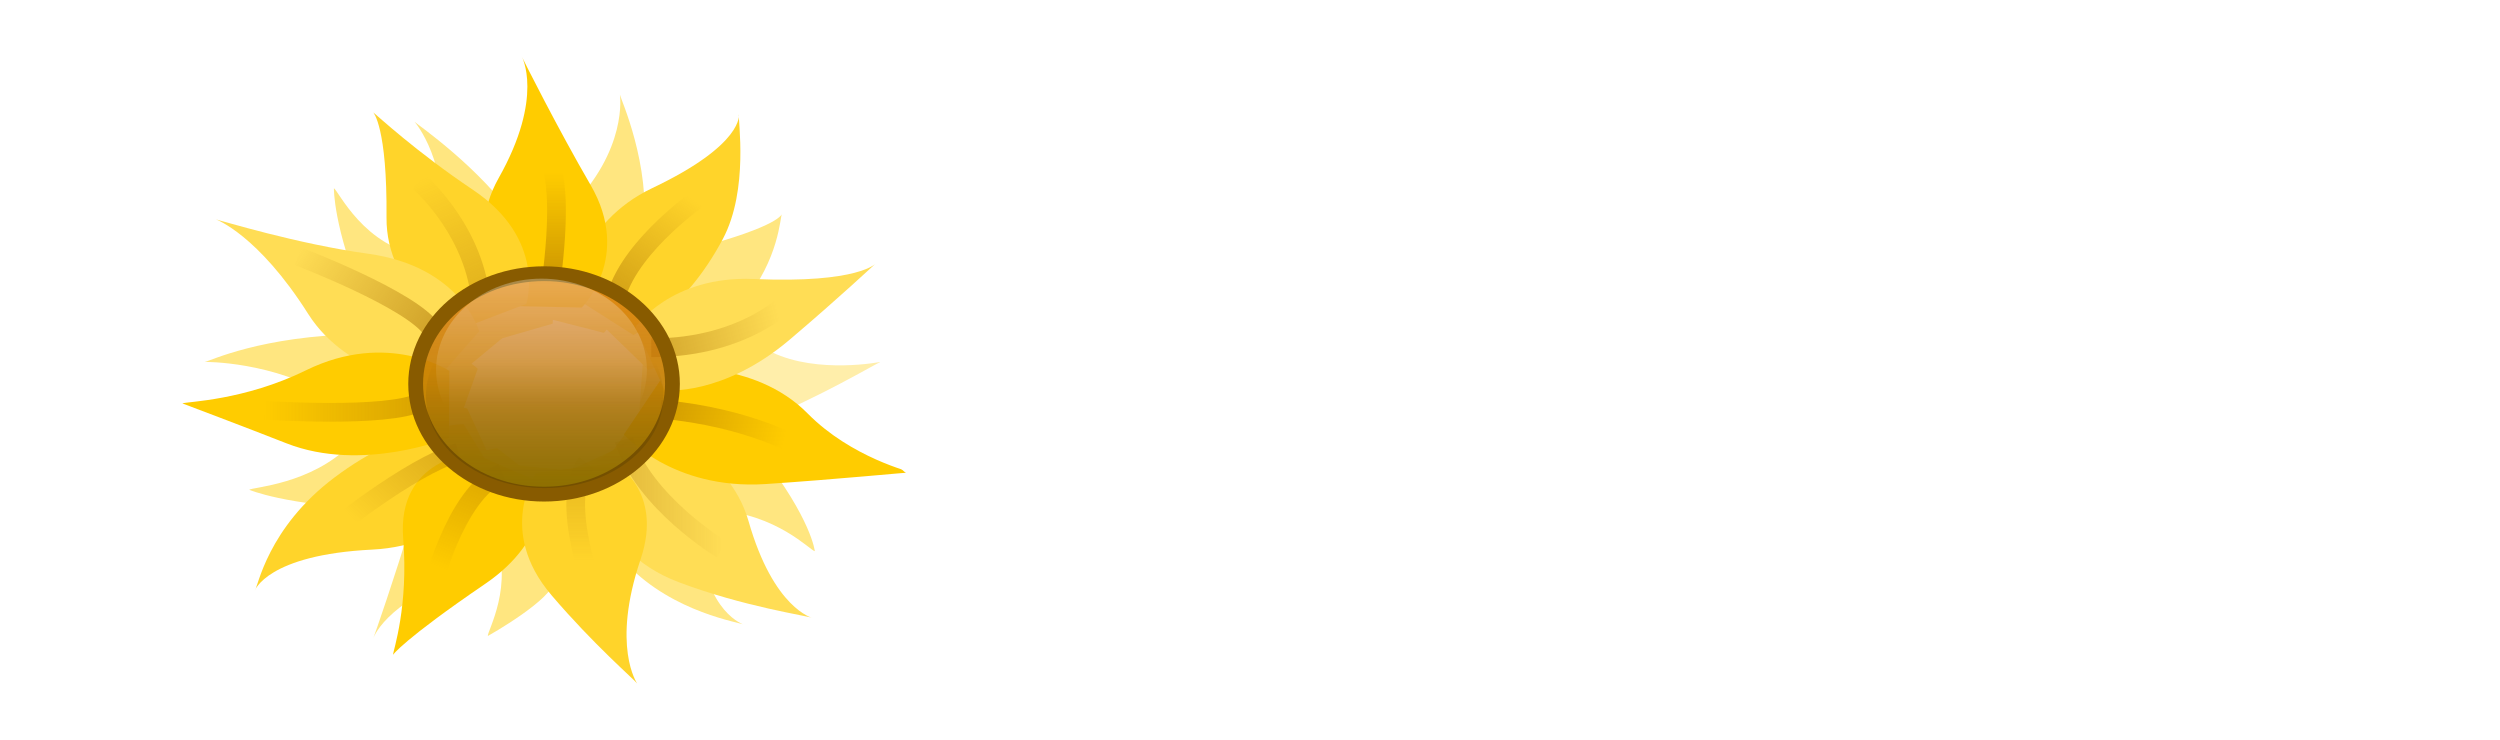 <svg width="267" height="79" viewBox="0 0 267 79" fill="none" xmlns="http://www.w3.org/2000/svg">
<g clip-path="url(#clip0_2_48)">
<path d="M66.206 10.105C66.206 10.105 67.114 16.04 60.739 22.328C55.688 27.311 57.497 33.761 57.497 33.761L64.492 35.547C64.492 35.547 67.859 32.233 68.71 24.817C69.54 17.596 66.261 10.514 66.206 10.105L66.206 10.105Z" fill="#FFE680"/>
<path d="M44.278 13.011C44.278 13.011 48.077 17.325 47.086 25.617C46.3 32.188 52.106 36.566 52.106 36.566L59.022 34.567C59.022 34.567 59.683 30.128 55.271 23.709C51.263 17.879 44.598 13.318 44.278 13.011V13.011Z" fill="#FFE680"/>
<path d="M35.661 20.113C35.661 20.113 35.582 24.207 38.836 32.061C41.415 38.284 48.849 40.096 48.849 40.096L54.094 35.74C54.094 35.74 53.858 28.43 45.273 27.319C38.877 26.491 36.103 20.273 35.661 20.114V20.113Z" fill="#FFE680"/>
<path d="M21.862 38.653C21.862 38.653 29.23 38.554 35.593 42.51C41.825 46.385 48.885 45.382 48.885 45.382L51.02 39.391C51.02 39.391 47.234 35.558 38.554 35.686C27.856 35.844 22.338 38.609 21.862 38.653Z" fill="#FFE680"/>
<path d="M39.827 68.28C39.827 68.28 40.868 64.453 49.788 61.16C56.857 58.55 58.484 52.065 58.484 52.065L53.084 47.851C53.084 47.851 46.007 48.728 43.862 55.95C42.24 61.411 39.984 67.892 39.827 68.279V68.28Z" fill="#FFE680"/>
<path d="M26.619 52.308C26.619 52.308 30.448 53.967 40.147 54.356C47.833 54.663 52.601 49.443 52.601 49.443L49.89 43.626C49.89 43.626 43.08 41.757 37.471 47.446C33.23 51.748 26.956 52.018 26.617 52.309L26.619 52.308Z" fill="#FFE680"/>
<path d="M52.103 67.924C52.103 67.924 59.16 63.972 59.225 61.951C59.437 55.348 60.222 50.215 60.222 50.215L52.98 49.446C52.98 49.446 49.609 50.144 52.706 57.107C55.049 62.372 51.97 67.528 52.103 67.924L52.103 67.924Z" fill="#FFE680"/>
<path d="M87.024 58.869C87.024 58.869 86.676 55.454 81.275 48.527C76.996 43.038 69.271 42.848 69.271 42.848L65.432 48.176C65.432 48.176 67.729 53.989 76.391 54.48C82.942 54.852 86.55 58.808 87.024 58.869Z" fill="#FFE680"/>
<path d="M79.509 66.736C79.509 66.736 75.306 65.531 74.665 57.213C74.157 50.622 67.578 47.141 67.578 47.141L61.149 50.107C61.149 50.107 61.453 54.515 66.967 60.271C71.968 65.492 79.134 66.479 79.509 66.736H79.509Z" fill="#FFE680"/>
<path d="M94.066 38.646C94.066 38.646 87.377 39.976 82.45 37.625C75.725 34.416 68.745 37.489 68.745 37.489L68.293 43.742C68.293 43.742 73.516 47.934 81.421 44.853C87.399 42.524 93.614 38.785 94.066 38.646L94.066 38.646Z" fill="#FFEEAA"/>
<path d="M83.513 22.825C83.513 22.825 83.453 24.107 74.173 26.558C66.817 28.5 64.387 34.798 64.387 34.798L69.229 39.485C69.229 39.485 74.397 38.368 79.411 32.284C83.226 27.656 83.308 23.197 83.512 22.825L83.513 22.825Z" fill="#FFE680"/>
<path d="M78.916 12.198C78.916 12.198 79.518 15.405 69.661 20.089C61.851 23.801 60.842 31.45 60.842 31.45L67.642 35.781C67.642 35.781 73.024 33.387 77.202 25.518C80.013 20.226 78.788 12.662 78.916 12.197V12.198Z" fill="#FFD42A"/>
<path d="M55.707 6C55.707 6 58.169 10.319 53.254 19.022C49.36 25.919 53.667 32.67 53.667 32.67L62.132 32.847C62.132 32.847 67.566 27.466 63.061 19.732C59.655 13.882 55.913 6.443 55.707 6V6Z" fill="#FFCC00"/>
<path d="M39.861 12C39.861 12 41.362 13.566 41.28 23.238C41.215 30.902 48.483 35.409 48.483 35.409L56.216 32.447C56.216 32.447 58.429 25.583 50.491 20.26C44.486 16.236 40.269 12.325 39.861 12L39.861 12Z" fill="#FFD42A"/>
<path opacity="0.3" d="M51.196 30.927C50.018 23.922 44.737 19.409 44.737 19.409" stroke="url(#paint0_linear_2_48)" stroke-width="2"/>
<path d="M23.053 23.429C23.053 23.429 27.534 25.029 32.914 33.527C37.177 40.261 46.079 41.186 46.079 41.186L51.176 35.381C51.176 35.381 49.244 28.455 39.296 27.095C31.774 26.066 23.593 23.543 23.053 23.429L23.053 23.429Z" fill="#FFDD55"/>
<path d="M27.204 63.089C27.204 63.089 28.523 59.249 39.77 58.697C48.684 58.26 53.457 51.744 53.457 51.744L49.516 45.309C49.516 45.309 43.293 45.298 35.718 50.998C28.539 56.4 27.555 62.718 27.204 63.089L27.204 63.089Z" fill="#FFD42A"/>
<path d="M19.475 43.083C19.475 43.083 26.413 45.699 30.581 47.341C38.696 50.537 47.95 46.749 47.95 46.749L47.989 39.613C47.989 39.613 41.427 35.255 32.682 39.547C26.069 42.793 19.979 42.881 19.475 43.083Z" fill="#FFCC00"/>
<path d="M41.969 69.939C41.969 69.939 43.029 68.351 51.849 62.333C58.838 57.565 58.057 51.703 58.057 51.703L50.516 48.396C50.516 48.396 42.371 48.9 43.062 57.527C43.638 64.718 42.005 69.463 41.968 69.94L41.969 69.939Z" fill="#FFCC00"/>
<path d="M86.791 66.003C86.791 66.003 82.627 65.043 79.941 55.65C77.812 48.207 69.478 45.368 69.478 45.368L62.829 49.87C62.829 49.87 63.253 58.685 72.471 62.172C79.442 64.809 86.302 65.776 86.791 66.004V66.003Z" fill="#FFDD55"/>
<path d="M68.051 73.001C68.051 73.001 65.268 69.027 68.414 59.74C70.907 52.38 65.646 49.473 65.646 49.473L57.266 50.517C57.266 50.517 52.96 56.604 58.911 63.581C63.412 68.857 67.761 72.594 68.052 73.001L68.051 73.001Z" fill="#FFD42A"/>
<path d="M97.374 50.45C97.374 50.45 90.912 48.877 86.262 44.165C80.491 38.317 71.381 39.345 71.381 39.345L66.631 46.401C66.631 46.401 71.755 52.36 81.798 51.695C89.393 51.192 96.818 50.446 97.374 50.449L97.374 50.45Z" fill="#FFCC00"/>
<path d="M93.581 28.099C93.581 28.099 91.782 30.287 80.53 29.798C71.614 29.41 67.876 34.928 67.876 34.928L70.988 41.688C70.988 41.688 77.192 42.342 84.355 36.262C89.755 31.678 93.186 28.435 93.581 28.099Z" fill="#FFDD55"/>
<path opacity="0.4" d="M44.895 42.936C41.346 44.694 28.28 43.817 28.28 43.817" stroke="url(#paint1_linear_2_48)" stroke-width="2"/>
<path opacity="0.5" d="M46.13 35.225C44.004 32.006 31.829 27.371 31.829 27.371" stroke="url(#paint2_linear_2_48)" stroke-width="2"/>
<path opacity="0.4" d="M48.957 48.311C43.636 49.945 35.185 56.839 35.185 56.839" stroke="url(#paint3_linear_2_48)" stroke-width="2"/>
<path opacity="0.4" d="M53.628 50.496C48.467 52.696 45.971 63.507 45.971 63.507" stroke="url(#paint4_linear_2_48)" stroke-width="2"/>
<path opacity="0.2" d="M62.646 49.446C59.5 53.59 63.743 63.993 63.743 63.993" stroke="url(#paint5_linear_2_48)" stroke-width="2"/>
<path opacity="0.5" d="M70.538 43.703C80.295 44.573 85.786 47.983 85.786 47.983" stroke="url(#paint6_linear_2_48)" stroke-width="2"/>
<path opacity="0.3" d="M66.635 46.97C68.709 53.646 77.09 58.69 77.09 58.69" stroke="url(#paint7_linear_2_48)" stroke-width="2"/>
<path opacity="0.5" d="M69.556 37.144C79.969 37.169 84.803 31.616 84.803 31.616" stroke="url(#paint8_linear_2_48)" stroke-width="2"/>
<path opacity="0.5" d="M65.863 31.462C67.558 26.001 74.905 20.959 74.905 20.959" stroke="url(#paint9_linear_2_48)" stroke-width="2"/>
<path opacity="0.5" d="M58.891 29.875C60.558 16.865 57.848 15.802 57.848 15.802" stroke="url(#paint10_linear_2_48)" stroke-width="2"/>
<path d="M71.818 41.003C71.818 47.504 65.678 52.775 58.105 52.775C50.532 52.775 44.393 47.504 44.393 41.003C44.393 34.501 50.532 29.231 58.105 29.231C65.678 29.231 71.818 34.501 71.818 41.003Z" fill="url(#paint11_linear_2_48)" stroke="#885B00" stroke-width="1.58"/>
<g opacity="0.29" filter="url(#filter0_f_2_48)">
<path d="M70.861 42.294C70.861 47.725 65.181 52.128 58.174 52.128C51.168 52.128 45.488 47.725 45.488 42.294C45.488 36.863 51.168 32.46 58.174 32.46C65.181 32.46 70.861 36.863 70.861 42.294Z" fill="url(#paint12_linear_2_48)"/>
</g>
<g opacity="0.29" filter="url(#filter1_f_2_48)">
<path d="M69.088 39.482C69.088 44.851 64.049 49.203 57.832 49.203C51.615 49.203 46.575 44.851 46.575 39.482C46.575 34.112 51.615 29.76 57.832 29.76C64.049 29.76 69.088 34.112 69.088 39.482Z" fill="url(#paint13_linear_2_48)"/>
</g>
</g>
<path d="M7.4 52C7.293 52 7.24 51.92 7.24 51.76C7.24 51.6 7.28 51.52 7.36 51.52C8.373 51.52 9.12 51.453 9.6 51.32C10.08 51.187 10.4 50.933 10.56 50.56C10.747 50.16 10.827 49.56 10.8 48.76V30.24C10.8 29.52 10.72 28.987 10.56 28.64C10.427 28.267 10.173 28.013 9.8 27.88C9.427 27.747 8.84 27.68 8.04 27.68H7C5.267 27.68 3.973 28.133 3.12 29.04C2.293 29.92 1.747 31.387 1.48 33.44C1.48 33.493 1.427 33.52 1.32 33.52C1.107 33.52 1 33.48 1 33.4C1.133 32.52 1.333 30.093 1.6 26.12C1.6 26.04 1.667 26 1.8 26C1.88 26 1.947 26.013 2 26.04C2.08 26.067 2.12 26.107 2.12 26.16C2.12 26.72 2.72 27 3.92 27C6.08 27.08 8.787 27.12 12.04 27.12C13.507 27.12 15.147 27.093 16.96 27.04L19.76 27C20.64 27 21.28 26.933 21.68 26.8C22.08 26.667 22.333 26.4 22.44 26C22.493 25.92 22.587 25.893 22.72 25.92C22.88 25.92 22.947 25.973 22.92 26.08C22.84 27.147 22.76 28.48 22.68 30.08C22.6 31.68 22.573 32.773 22.6 33.36C22.6 33.44 22.507 33.48 22.32 33.48C22.16 33.48 22.08 33.44 22.08 33.36C22.08 31.333 21.693 29.88 20.92 29C20.147 28.12 18.84 27.68 17 27.68H15.92C15.147 27.68 14.573 27.76 14.2 27.92C13.853 28.053 13.613 28.307 13.48 28.68C13.373 29.027 13.32 29.573 13.32 30.32L13.4 48.76C13.427 49.587 13.52 50.187 13.68 50.56C13.84 50.933 14.147 51.187 14.6 51.32C15.053 51.453 15.8 51.52 16.84 51.52C16.893 51.52 16.92 51.6 16.92 51.76C16.92 51.92 16.893 52 16.84 52C16.013 52 15.373 51.987 14.92 51.96L12.08 51.92L9.32 51.96C8.867 51.987 8.227 52 7.4 52ZM118.213 51.52C118.293 51.52 118.333 51.6 118.333 51.76C118.36 51.92 118.32 52 118.213 52L114.773 51.96L112.613 52C112.32 52 112.133 51.96 112.053 51.88C111.973 51.773 111.933 51.56 111.933 51.24V48.56C110.466 49.947 109.026 50.947 107.613 51.56C106.226 52.173 104.733 52.48 103.133 52.48C101.373 52.48 99.8 52.16 98.413 51.52C97.026 50.88 95.933 49.96 95.133 48.76C94.36 47.56 93.973 46.16 93.973 44.56V30.24C93.973 29.44 93.893 28.853 93.733 28.48C93.573 28.107 93.28 27.853 92.853 27.72C92.427 27.56 91.746 27.48 90.813 27.48C90.76 27.48 90.733 27.4 90.733 27.24C90.733 27.08 90.76 27 90.813 27L92.613 27.04C93.626 27.093 94.48 27.12 95.173 27.12C95.867 27.12 96.773 27.093 97.893 27.04L99.733 27C99.787 27 99.813 27.08 99.813 27.24C99.813 27.4 99.787 27.48 99.733 27.48C98.8 27.48 98.106 27.56 97.653 27.72C97.227 27.88 96.933 28.16 96.773 28.56C96.64 28.933 96.56 29.52 96.533 30.32L96.573 43.16C96.546 45.773 97.186 47.8 98.493 49.24C99.826 50.68 101.706 51.4 104.133 51.4C105.52 51.4 106.813 51.12 108.013 50.56C109.24 50 110.546 49.067 111.933 47.76L111.893 30.32C111.92 29.52 111.853 28.933 111.693 28.56C111.56 28.16 111.266 27.88 110.813 27.72C110.386 27.56 109.706 27.48 108.773 27.48C108.72 27.48 108.693 27.4 108.693 27.24C108.693 27.08 108.72 27 108.773 27L110.573 27.04C111.64 27.093 112.506 27.12 113.173 27.12C113.813 27.12 114.693 27.093 115.813 27.04L117.693 27C117.746 27 117.773 27.08 117.773 27.24C117.773 27.4 117.746 27.48 117.693 27.48C116.76 27.48 116.066 27.56 115.613 27.72C115.186 27.853 114.893 28.107 114.733 28.48C114.573 28.853 114.493 29.44 114.493 30.24V48.76C114.493 49.56 114.573 50.16 114.733 50.56C114.92 50.933 115.266 51.187 115.773 51.32C116.306 51.453 117.12 51.52 118.213 51.52ZM146.728 51.52C146.835 51.52 146.888 51.6 146.888 51.76C146.888 51.92 146.835 52 146.728 52H142.048C141.355 52 140.088 50.853 138.248 48.56C136.435 46.267 134.248 43.053 131.688 38.92C130.862 39.16 129.982 39.28 129.048 39.28C128.648 39.28 128.182 39.253 127.648 39.2L127.568 48.76C127.595 49.587 127.688 50.187 127.848 50.56C128.008 50.933 128.302 51.187 128.728 51.32C129.182 51.453 129.902 51.52 130.888 51.52C130.995 51.52 131.048 51.6 131.048 51.76C131.048 51.92 131.008 52 130.928 52C130.102 52 129.448 51.987 128.968 51.96L126.248 51.92L123.488 51.96C123.008 51.987 122.355 52 121.528 52C121.422 52 121.368 51.92 121.368 51.76C121.368 51.6 121.422 51.52 121.528 51.52C122.542 51.52 123.288 51.453 123.768 51.32C124.248 51.16 124.582 50.893 124.768 50.52C124.955 50.147 125.062 49.56 125.088 48.76V30.24C125.062 29.44 124.968 28.853 124.808 28.48C124.648 28.107 124.328 27.853 123.848 27.72C123.395 27.56 122.662 27.48 121.648 27.48C121.542 27.48 121.488 27.4 121.488 27.24C121.488 27.08 121.542 27 121.648 27L123.608 27.04C124.728 27.093 125.622 27.12 126.288 27.12C126.848 27.12 127.342 27.107 127.768 27.08C128.222 27.053 128.582 27.027 128.848 27C129.622 26.92 130.302 26.88 130.888 26.88C133.102 26.88 134.795 27.32 135.968 28.2C137.142 29.08 137.728 30.307 137.728 31.88C137.728 33.133 137.355 34.32 136.608 35.44C135.888 36.533 134.902 37.427 133.648 38.12C135.915 41.533 137.795 44.2 139.288 46.12C140.808 48.04 142.155 49.427 143.328 50.28C144.502 51.107 145.635 51.52 146.728 51.52ZM127.568 38.24C128.288 38.32 129.008 38.36 129.728 38.36C131.595 38.36 132.942 37.96 133.768 37.16C134.595 36.36 135.008 35.053 135.008 33.24C135.008 31.213 134.568 29.747 133.688 28.84C132.808 27.933 131.622 27.48 130.128 27.48C129.382 27.48 128.848 27.533 128.528 27.64C128.208 27.72 127.968 27.96 127.808 28.36C127.675 28.733 127.595 29.387 127.568 30.32V38.24ZM172.971 27C173.024 27 173.051 27.08 173.051 27.24C173.051 27.4 173.024 27.48 172.971 27.48C171.878 27.48 171.078 27.787 170.571 28.4C170.064 28.987 169.824 29.947 169.851 31.28L169.811 52.4C169.811 52.453 169.771 52.493 169.691 52.52C169.638 52.573 169.584 52.6 169.531 52.6C169.371 52.6 169.251 52.547 169.171 52.44L152.131 30.28L151.851 29.92V47.76C151.878 49.093 152.118 50.053 152.571 50.64C153.024 51.227 153.784 51.52 154.851 51.52C154.931 51.52 154.971 51.6 154.971 51.76C154.971 51.92 154.931 52 154.851 52C154.238 52 153.758 51.987 153.411 51.96L151.411 51.92L149.451 51.96C149.104 51.987 148.584 52 147.891 52C147.811 52 147.771 51.92 147.771 51.76C147.771 51.6 147.811 51.52 147.891 51.52C148.958 51.52 149.744 51.227 150.251 50.64C150.758 50.053 150.998 49.093 150.971 47.76V28.96C149.958 27.973 148.931 27.48 147.891 27.48C147.811 27.48 147.771 27.4 147.771 27.24C147.771 27.08 147.811 27 147.891 27L149.491 27.04C149.784 27.067 150.198 27.08 150.731 27.08C151.211 27.08 151.611 27.067 151.931 27.04C152.278 27.013 152.544 27 152.731 27C152.918 27 153.051 27.053 153.131 27.16C153.238 27.24 153.371 27.427 153.531 27.72C153.824 28.2 154.131 28.653 154.451 29.08L169.011 48.24L168.971 31.28C168.944 29.92 168.704 28.947 168.251 28.36C167.798 27.773 167.038 27.48 165.971 27.48C165.918 27.48 165.891 27.4 165.891 27.24C165.891 27.08 165.918 27 165.971 27L167.411 27.04C168.211 27.093 168.878 27.12 169.411 27.12C169.891 27.12 170.531 27.093 171.331 27.04L172.971 27ZM194.694 46.04C194.694 45.96 194.761 45.92 194.894 45.92C194.974 45.92 195.054 45.947 195.134 46C195.214 46.027 195.241 46.067 195.214 46.12C194.974 47.507 194.854 49.267 194.854 51.4C194.854 51.613 194.814 51.773 194.734 51.88C194.654 51.96 194.494 52 194.254 52H176.334C176.227 52 176.174 51.92 176.174 51.76C176.174 51.6 176.214 51.52 176.294 51.52C177.254 51.52 177.947 51.453 178.374 51.32C178.827 51.187 179.134 50.933 179.294 50.56C179.454 50.16 179.534 49.56 179.534 48.76V30.24C179.481 29.44 179.374 28.853 179.214 28.48C179.054 28.107 178.747 27.853 178.294 27.72C177.867 27.56 177.187 27.48 176.254 27.48C176.174 27.48 176.134 27.4 176.134 27.24C176.134 27.08 176.161 27 176.214 27H193.134C193.241 27 193.307 27.027 193.334 27.08C193.387 27.133 193.414 27.227 193.414 27.36C193.494 28.827 193.534 30.48 193.534 32.32C193.534 32.427 193.454 32.48 193.294 32.48C193.134 32.48 193.054 32.427 193.054 32.32C192.921 30.907 192.467 29.773 191.694 28.92C190.947 28.04 189.974 27.6 188.774 27.6H185.174C184.241 27.6 183.561 27.667 183.134 27.8C182.707 27.933 182.414 28.187 182.254 28.56C182.121 28.907 182.041 29.48 182.014 30.28V38.56H188.254C189.427 38.56 190.254 38.36 190.734 37.96C191.214 37.533 191.441 36.8 191.414 35.76C191.414 35.653 191.494 35.6 191.654 35.6C191.814 35.6 191.881 35.653 191.854 35.76V37.08V39L191.894 40.76C191.947 41.56 191.974 42.213 191.974 42.72C191.974 42.827 191.881 42.88 191.694 42.88C191.534 42.88 191.454 42.827 191.454 42.72C191.454 41.52 191.187 40.667 190.654 40.16C190.147 39.653 189.281 39.4 188.054 39.4H182.014V48.6C182.014 49.373 182.094 49.947 182.254 50.32C182.414 50.667 182.707 50.907 183.134 51.04C183.561 51.173 184.227 51.24 185.134 51.24H189.934C191.054 51.24 192.041 50.773 192.894 49.84C193.747 48.88 194.347 47.613 194.694 46.04ZM202.402 31.64C202.402 32.68 202.655 33.587 203.162 34.36C203.695 35.133 204.335 35.8 205.082 36.36C205.828 36.893 206.842 37.533 208.122 38.28C209.455 39.027 210.522 39.707 211.322 40.32C212.148 40.907 212.842 41.64 213.402 42.52C213.962 43.4 214.242 44.427 214.242 45.6C214.242 46.907 213.922 48.08 213.282 49.12C212.642 50.16 211.695 50.987 210.442 51.6C209.215 52.187 207.748 52.48 206.042 52.48C203.908 52.48 202.002 52.013 200.322 51.08C200.188 51 200.095 50.893 200.042 50.76C199.988 50.627 199.948 50.48 199.922 50.32L199.402 44.88C199.375 44.773 199.442 44.707 199.602 44.68C199.762 44.653 199.855 44.693 199.882 44.8C200.255 46.667 201.042 48.307 202.242 49.72C203.442 51.133 205.015 51.84 206.962 51.84C208.295 51.84 209.415 51.48 210.322 50.76C211.228 50.013 211.682 48.84 211.682 47.24C211.682 46.04 211.402 45 210.842 44.12C210.308 43.213 209.642 42.467 208.842 41.88C208.068 41.267 207.042 40.587 205.762 39.84C204.508 39.093 203.495 38.44 202.722 37.88C201.975 37.293 201.335 36.587 200.802 35.76C200.295 34.907 200.042 33.92 200.042 32.8C200.042 31.467 200.388 30.333 201.082 29.4C201.802 28.44 202.722 27.733 203.842 27.28C204.988 26.8 206.202 26.56 207.482 26.56C209.082 26.56 210.655 26.88 212.202 27.52C212.628 27.68 212.842 27.907 212.842 28.2L213.082 32.8C213.082 32.907 213.002 32.973 212.842 33C212.708 33 212.628 32.947 212.602 32.84C212.495 32.013 212.228 31.173 211.802 30.32C211.375 29.44 210.735 28.693 209.882 28.08C209.055 27.467 208.042 27.16 206.842 27.16C205.348 27.16 204.228 27.6 203.482 28.48C202.762 29.333 202.402 30.387 202.402 31.64ZM230.365 52.48C227.992 52.48 225.885 51.933 224.045 50.84C222.232 49.747 220.819 48.253 219.805 46.36C218.792 44.467 218.285 42.36 218.285 40.04C218.285 37.507 218.885 35.213 220.085 33.16C221.312 31.107 222.952 29.493 225.005 28.32C227.085 27.147 229.392 26.56 231.925 26.56C234.352 26.56 236.472 27.093 238.285 28.16C240.099 29.227 241.499 30.707 242.485 32.6C243.472 34.467 243.965 36.573 243.965 38.92C243.965 41.56 243.339 43.907 242.085 45.96C240.859 48.013 239.205 49.613 237.125 50.76C235.072 51.907 232.819 52.48 230.365 52.48ZM232.125 51.44C234.019 51.44 235.659 51 237.045 50.12C238.459 49.213 239.539 47.947 240.285 46.32C241.032 44.693 241.405 42.813 241.405 40.68C241.405 38.227 240.925 36 239.965 34C239.032 32 237.712 30.427 236.005 29.28C234.325 28.107 232.432 27.52 230.325 27.52C228.485 27.52 226.845 27.96 225.405 28.84C223.965 29.72 222.832 30.987 222.005 32.64C221.205 34.267 220.805 36.173 220.805 38.36C220.805 40.787 221.299 43 222.285 45C223.272 47 224.619 48.573 226.325 49.72C228.059 50.867 229.992 51.44 232.125 51.44ZM247.383 52C247.33 52 247.29 51.92 247.263 51.76C247.263 51.6 247.303 51.52 247.383 51.52C248.316 51.52 248.996 51.453 249.423 51.32C249.876 51.187 250.183 50.933 250.343 50.56C250.503 50.16 250.583 49.56 250.583 48.76V30.24C250.583 29.44 250.503 28.853 250.343 28.48C250.21 28.107 249.916 27.853 249.463 27.72C249.036 27.56 248.37 27.48 247.463 27.48C247.383 27.48 247.343 27.4 247.343 27.24C247.343 27.08 247.383 27 247.463 27L249.223 27.04C250.29 27.093 251.156 27.12 251.823 27.12C252.516 27.12 253.396 27.093 254.463 27.04L256.383 27C256.436 27 256.463 27.08 256.463 27.24C256.463 27.4 256.436 27.48 256.383 27.48C255.423 27.48 254.716 27.56 254.263 27.72C253.836 27.853 253.543 28.12 253.383 28.52C253.25 28.893 253.17 29.48 253.143 30.28V48.6C253.17 49.373 253.25 49.947 253.383 50.32C253.543 50.667 253.823 50.907 254.223 51.04C254.623 51.173 255.263 51.24 256.143 51.24H260.543C262.196 51.24 263.463 50.787 264.343 49.88C265.223 48.973 265.85 47.653 266.223 45.92C266.223 45.84 266.29 45.8 266.423 45.8C266.503 45.8 266.57 45.813 266.623 45.84C266.703 45.867 266.743 45.907 266.743 45.96C266.556 47.693 266.463 49.507 266.463 51.4C266.463 51.613 266.41 51.773 266.303 51.88C266.196 51.96 266.023 52 265.783 52H247.383Z" fill="white"/>
<defs>
<filter id="filter0_f_2_48" x="41.955" y="28.928" width="32.439" height="26.733" filterUnits="userSpaceOnUse" color-interpolation-filters="sRGB">
<feFlood flood-opacity="0" result="BackgroundImageFix"/>
<feBlend mode="normal" in="SourceGraphic" in2="BackgroundImageFix" result="shape"/>
<feGaussianBlur stdDeviation="1.766" result="effect1_foregroundBlur_2_48"/>
</filter>
<filter id="filter1_f_2_48" x="38.304" y="21.488" width="39.056" height="35.987" filterUnits="userSpaceOnUse" color-interpolation-filters="sRGB">
<feFlood flood-opacity="0" result="BackgroundImageFix"/>
<feBlend mode="normal" in="SourceGraphic" in2="BackgroundImageFix" result="shape"/>
<feGaussianBlur stdDeviation="4.136" result="effect1_foregroundBlur_2_48"/>
</filter>
<linearGradient id="paint0_linear_2_48" x1="51.158" y1="30.532" x2="46.056" y2="18.666" gradientUnits="userSpaceOnUse">
<stop stop-color="#A56C00"/>
<stop offset="1" stop-color="#A56C00" stop-opacity="0"/>
</linearGradient>
<linearGradient id="paint1_linear_2_48" x1="44.113" y1="43.445" x2="28.143" y2="43.445" gradientUnits="userSpaceOnUse">
<stop stop-color="#A56C00"/>
<stop offset="1" stop-color="#A56C00" stop-opacity="0"/>
</linearGradient>
<linearGradient id="paint2_linear_2_48" x1="46.267" y1="34.185" x2="32.82" y2="25.508" gradientUnits="userSpaceOnUse">
<stop stop-color="#A56C00"/>
<stop offset="1" stop-color="#A56C00" stop-opacity="0"/>
</linearGradient>
<linearGradient id="paint3_linear_2_48" x1="48.568" y1="47.577" x2="39.525" y2="57.151" gradientUnits="userSpaceOnUse">
<stop stop-color="#A56C00"/>
<stop offset="1" stop-color="#A56C00" stop-opacity="0"/>
</linearGradient>
<linearGradient id="paint4_linear_2_48" x1="55.076" y1="50.982" x2="50.582" y2="62.071" gradientUnits="userSpaceOnUse">
<stop stop-color="#A56C00"/>
<stop offset="1" stop-color="#A56C00" stop-opacity="0"/>
</linearGradient>
<linearGradient id="paint5_linear_2_48" x1="62.614" y1="52.472" x2="62.614" y2="59.839" gradientUnits="userSpaceOnUse">
<stop stop-color="#A56C00"/>
<stop offset="1" stop-color="#A56C00" stop-opacity="0"/>
</linearGradient>
<linearGradient id="paint6_linear_2_48" x1="70.402" y1="45.843" x2="83.317" y2="48.864" gradientUnits="userSpaceOnUse">
<stop stop-color="#A56C00"/>
<stop offset="1" stop-color="#A56C00" stop-opacity="0"/>
</linearGradient>
<linearGradient id="paint7_linear_2_48" x1="66.497" y1="52.83" x2="77.226" y2="52.83" gradientUnits="userSpaceOnUse">
<stop stop-color="#A56C00"/>
<stop offset="1" stop-color="#A56C00" stop-opacity="0"/>
</linearGradient>
<linearGradient id="paint8_linear_2_48" x1="69.42" y1="37.286" x2="83.243" y2="34.091" gradientUnits="userSpaceOnUse">
<stop stop-color="#A56C00"/>
<stop offset="1" stop-color="#A56C00" stop-opacity="0"/>
</linearGradient>
<linearGradient id="paint9_linear_2_48" x1="65.754" y1="32.087" x2="73.443" y2="20.911" gradientUnits="userSpaceOnUse">
<stop stop-color="#A56C00"/>
<stop offset="1" stop-color="#A56C00" stop-opacity="0"/>
</linearGradient>
<linearGradient id="paint10_linear_2_48" x1="58.641" y1="28.752" x2="58.641" y2="18.46" gradientUnits="userSpaceOnUse">
<stop stop-color="#A56C00"/>
<stop offset="1" stop-color="#A56C00" stop-opacity="0"/>
</linearGradient>
<linearGradient id="paint11_linear_2_48" x1="58.105" y1="52.867" x2="58.105" y2="29.138" gradientUnits="userSpaceOnUse">
<stop stop-color="#AA8800"/>
<stop offset="1" stop-color="#D56B0D" stop-opacity="0.699"/>
</linearGradient>
<linearGradient id="paint12_linear_2_48" x1="58.174" y1="52.583" x2="58.174" y2="38.662" gradientUnits="userSpaceOnUse">
<stop stop-color="#423401"/>
<stop offset="1" stop-opacity="0"/>
</linearGradient>
<linearGradient id="paint13_linear_2_48" x1="57.832" y1="29.76" x2="57.832" y2="43.232" gradientUnits="userSpaceOnUse">
<stop stop-color="white"/>
<stop offset="1" stop-color="white" stop-opacity="0"/>
</linearGradient>
<clipPath id="clip0_2_48">
<rect width="77.9" height="67" fill="white" transform="translate(19.475 6)"/>
</clipPath>
</defs>
</svg>
